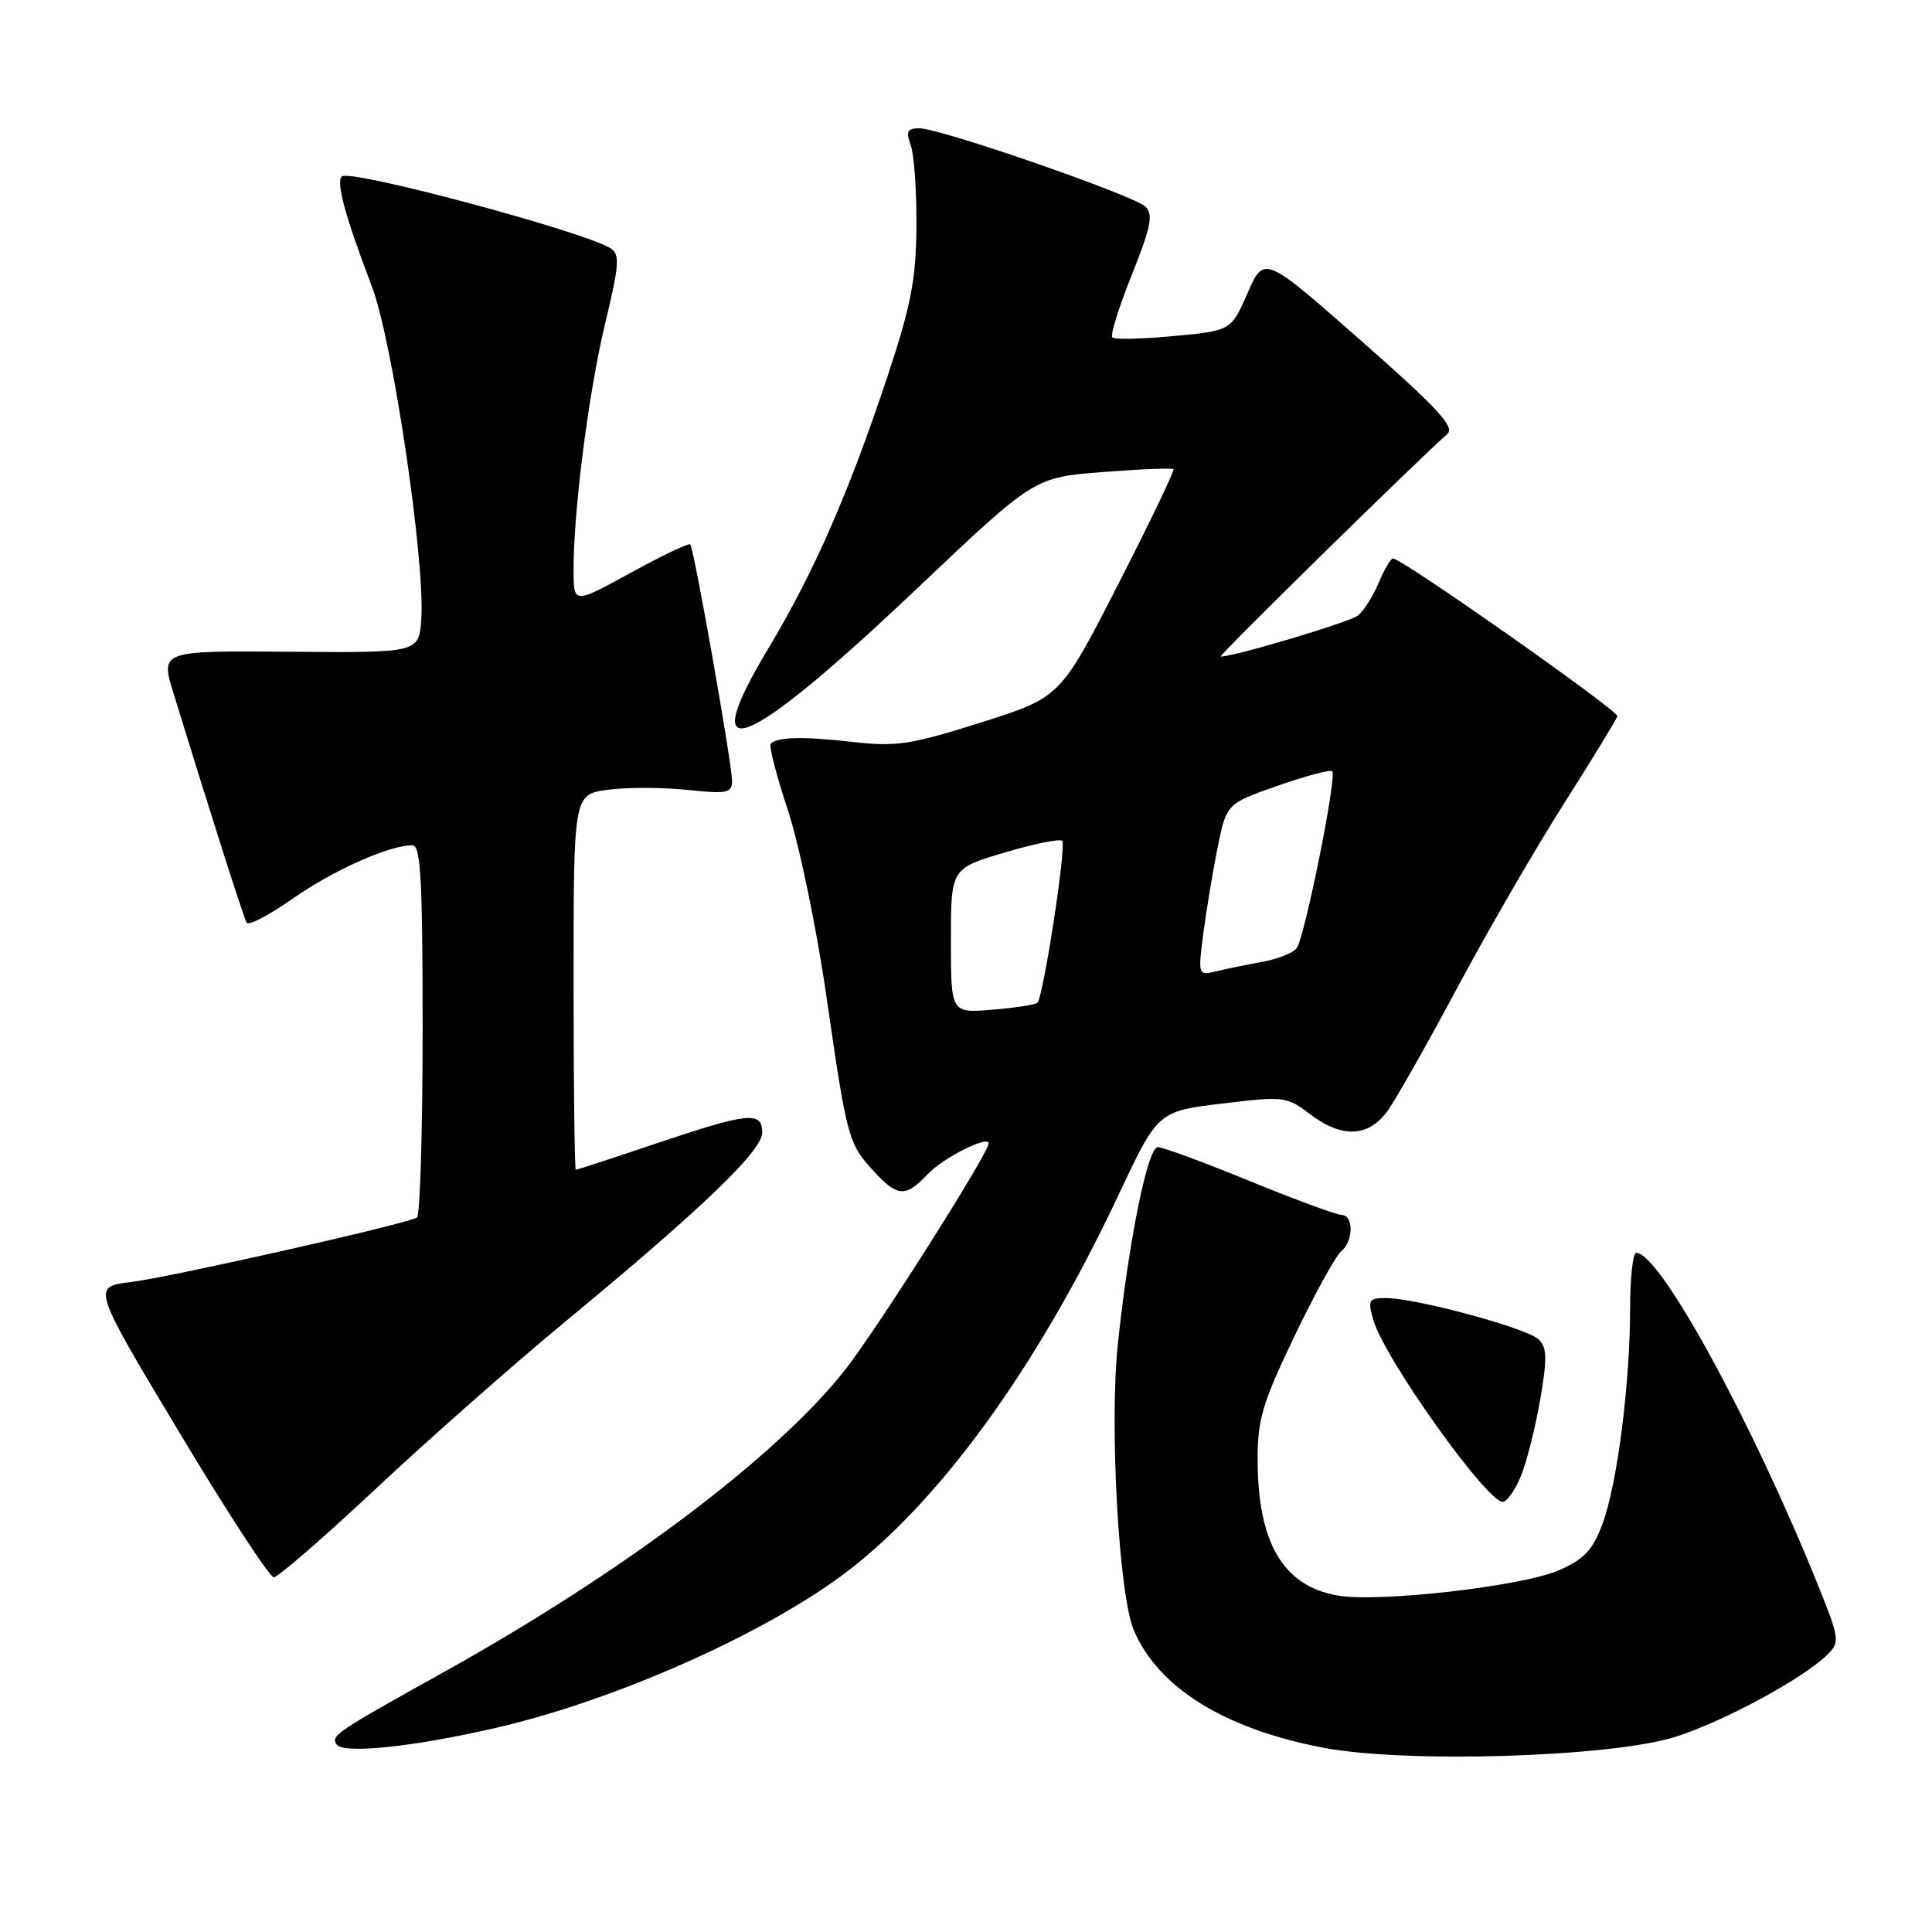 <?xml version="1.0" encoding="UTF-8" standalone="no"?>
<!DOCTYPE svg PUBLIC "-//W3C//DTD SVG 1.1//EN" "http://www.w3.org/Graphics/SVG/1.1/DTD/svg11.dtd" >
<svg xmlns="http://www.w3.org/2000/svg" xmlns:xlink="http://www.w3.org/1999/xlink" version="1.1" viewBox="0 0 256 256">
 <g >
 <path fill="currentColor"
d=" M 222.00 230.14 C 228.49 228.07 238.99 222.39 242.20 219.19 C 243.80 217.60 243.73 217.07 240.92 210.10 C 232.13 188.31 219.94 166.00 216.81 166.00 C 216.37 166.00 216.00 169.27 216.00 173.28 C 216.00 183.26 214.30 196.61 212.36 201.86 C 211.06 205.38 209.95 206.58 206.61 208.05 C 201.79 210.19 182.62 212.38 177.21 211.41 C 170.00 210.13 166.66 204.43 166.64 193.38 C 166.63 188.11 167.29 185.87 171.50 177.10 C 174.18 171.51 176.97 166.44 177.69 165.84 C 179.36 164.46 179.40 161.01 177.75 160.98 C 177.06 160.97 171.58 158.94 165.56 156.48 C 159.55 154.02 154.08 152.00 153.42 152.00 C 152.08 152.00 149.60 164.19 148.13 178.00 C 146.98 188.69 148.24 211.30 150.23 216.00 C 153.48 223.64 162.26 229.09 175.33 231.58 C 186.30 233.68 213.52 232.83 222.00 230.14 Z  M 65.72 228.95 C 81.19 225.38 100.60 216.83 111.51 208.79 C 124.23 199.41 137.40 181.32 148.16 158.44 C 153.42 147.26 153.42 147.26 161.91 146.23 C 170.11 145.24 170.50 145.28 173.54 147.60 C 177.83 150.87 181.36 150.71 183.91 147.13 C 185.03 145.55 189.17 138.24 193.10 130.88 C 197.03 123.52 203.37 112.58 207.18 106.57 C 211.00 100.56 214.20 95.31 214.31 94.90 C 214.49 94.19 185.77 74.00 184.58 74.00 C 184.28 74.00 183.42 75.46 182.67 77.25 C 181.92 79.04 180.68 80.99 179.90 81.58 C 178.76 82.46 163.55 87.00 161.74 87.00 C 161.32 87.00 187.38 61.41 191.79 57.49 C 192.82 56.58 190.39 53.97 180.29 45.09 C 167.50 33.84 167.50 33.84 165.31 38.83 C 163.12 43.82 163.12 43.82 155.51 44.53 C 151.33 44.92 147.67 45.01 147.38 44.72 C 147.09 44.43 148.26 40.69 149.97 36.42 C 152.50 30.09 152.84 28.42 151.79 27.39 C 150.25 25.89 124.61 17.00 121.81 17.00 C 120.22 17.00 120.01 17.41 120.68 19.25 C 121.13 20.49 121.47 25.32 121.43 30.00 C 121.38 37.04 120.72 40.45 117.60 49.87 C 112.49 65.25 107.84 75.88 101.86 85.83 C 91.90 102.39 98.64 99.68 121.61 77.89 C 137.05 63.25 137.05 63.25 146.11 62.55 C 151.09 62.16 155.31 61.99 155.49 62.17 C 155.66 62.35 152.36 69.23 148.15 77.45 C 140.50 92.40 140.50 92.40 130.00 95.73 C 120.67 98.68 118.78 98.97 113.00 98.31 C 106.43 97.57 103.03 97.64 102.13 98.54 C 101.86 98.81 102.87 102.73 104.37 107.26 C 105.88 111.80 108.19 122.92 109.51 132.05 C 112.25 150.99 112.40 151.54 115.83 155.25 C 118.95 158.63 120.02 158.67 122.95 155.56 C 124.95 153.43 131.00 150.38 131.00 151.51 C 131.00 152.81 115.97 176.50 111.88 181.64 C 102.71 193.18 82.51 208.37 58.68 221.63 C 44.46 229.55 43.86 229.96 44.58 231.13 C 45.40 232.45 54.71 231.49 65.72 228.95 Z  M 49.89 197.18 C 56.83 190.68 68.12 180.72 75.00 175.04 C 93.04 160.13 101.00 152.49 101.00 150.07 C 101.00 147.21 99.18 147.40 87.00 151.50 C 81.28 153.43 76.47 155.00 76.30 155.00 C 76.14 155.00 76.00 143.81 76.00 130.14 C 76.00 105.27 76.00 105.27 80.52 104.65 C 83.00 104.31 87.72 104.32 91.02 104.66 C 96.35 105.22 97.00 105.09 97.00 103.48 C 97.00 101.20 91.95 72.63 91.46 72.13 C 91.26 71.93 87.70 73.63 83.55 75.91 C 76.00 80.05 76.00 80.05 76.00 75.49 C 76.00 67.51 78.02 51.80 80.23 42.67 C 82.05 35.12 82.15 33.70 80.93 32.92 C 77.46 30.69 46.32 22.35 45.29 23.38 C 44.51 24.16 45.73 28.64 49.29 38.00 C 52.02 45.16 56.36 74.48 55.82 82.06 C 55.50 86.50 55.50 86.50 38.38 86.36 C 21.25 86.22 21.25 86.22 22.99 91.86 C 27.96 108.03 32.28 121.59 32.69 122.27 C 32.93 122.69 35.69 121.24 38.82 119.05 C 44.18 115.30 51.58 112.00 54.63 112.00 C 55.75 112.00 56.00 116.38 56.00 136.44 C 56.00 149.88 55.66 161.09 55.25 161.33 C 53.82 162.20 22.47 169.26 17.34 169.88 C 12.18 170.50 12.18 170.50 23.73 189.75 C 30.08 200.34 35.73 209.00 36.28 209.00 C 36.83 209.00 42.96 203.68 49.89 197.18 Z  M 201.49 195.68 C 202.26 193.85 203.41 189.30 204.06 185.58 C 205.03 180.01 205.00 178.57 203.87 177.47 C 202.35 175.99 187.61 172.00 183.65 172.00 C 181.35 172.00 181.21 172.25 181.98 174.92 C 183.42 179.96 196.97 199.00 199.12 199.00 C 199.66 199.00 200.73 197.50 201.49 195.68 Z  M 126.00 124.67 C 126.00 115.08 126.00 115.08 133.10 112.97 C 137.00 111.81 140.44 111.11 140.75 111.42 C 141.34 112.00 138.25 132.08 137.46 132.88 C 137.20 133.13 134.52 133.54 131.50 133.79 C 126.00 134.25 126.00 134.25 126.00 124.67 Z  M 159.42 123.89 C 159.80 120.93 160.64 115.80 161.30 112.50 C 162.50 106.50 162.50 106.50 169.29 104.12 C 173.02 102.81 176.28 101.94 176.53 102.20 C 177.18 102.85 172.87 124.27 171.81 125.65 C 171.33 126.28 169.26 127.09 167.21 127.46 C 165.17 127.83 162.43 128.39 161.12 128.71 C 158.77 129.27 158.74 129.20 159.42 123.89 Z "/>
</g>
</svg>